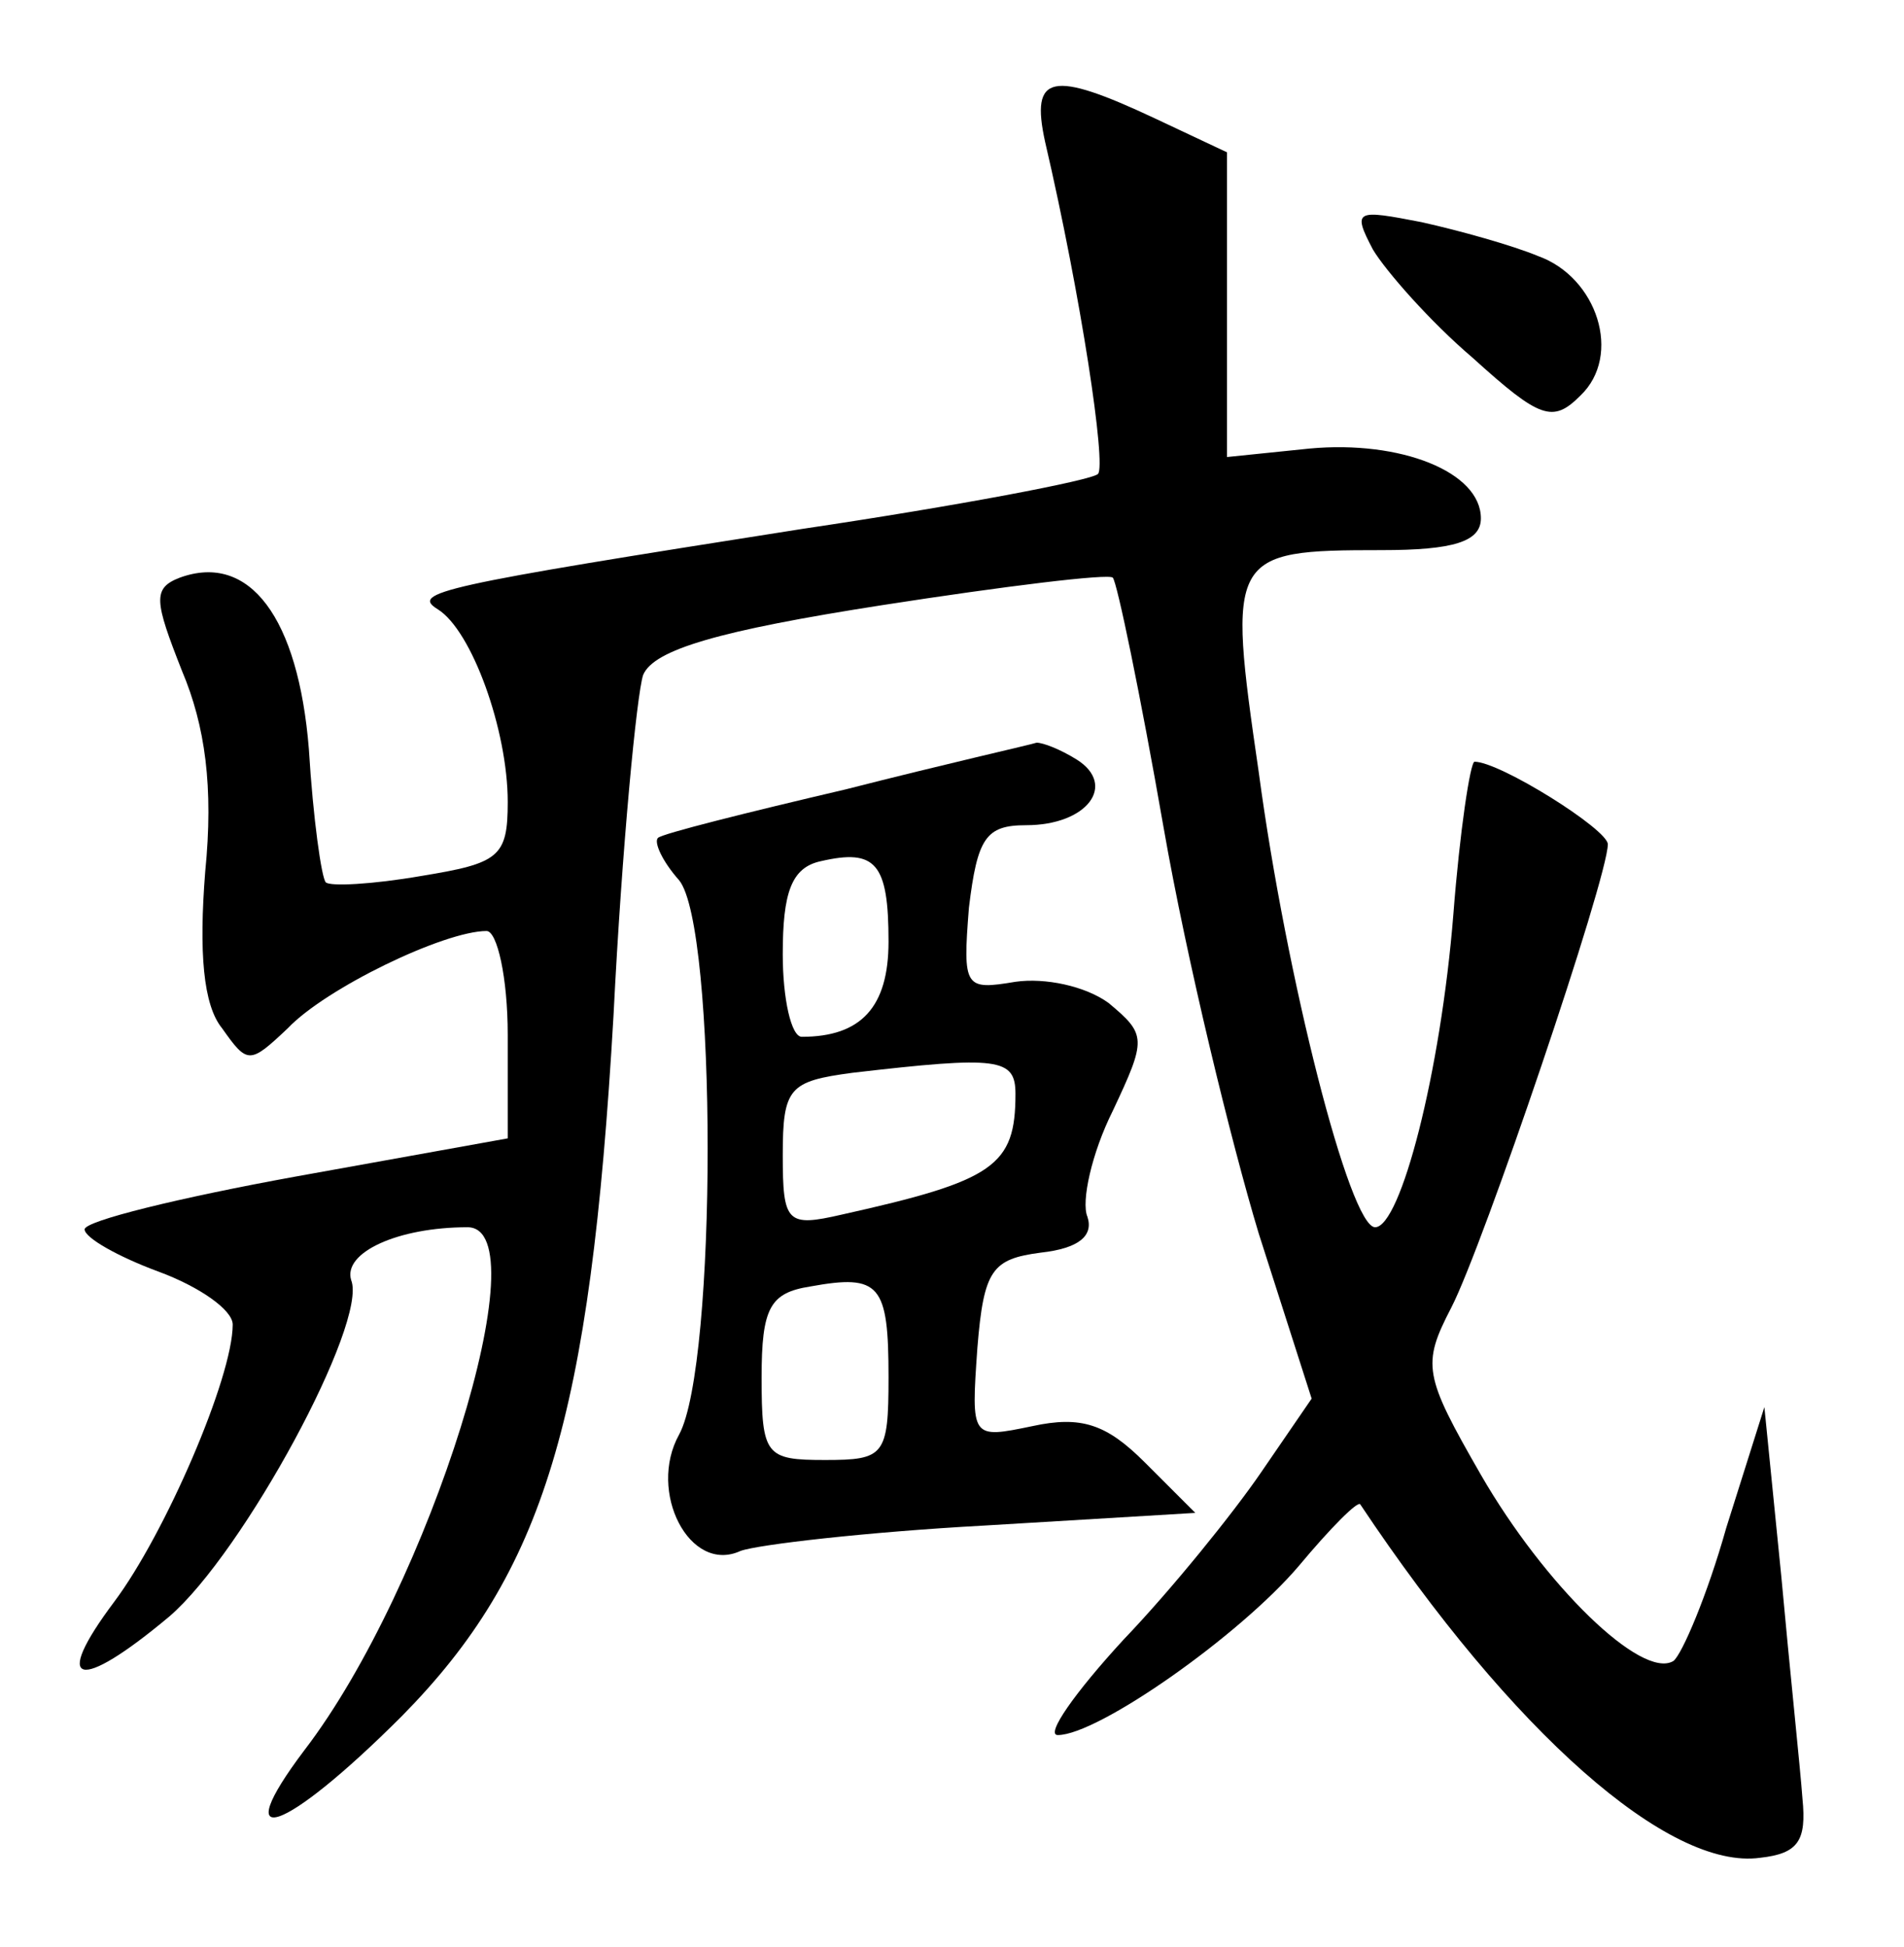 <?xml version="1.0" standalone="no"?>
<!DOCTYPE svg PUBLIC "-//W3C//DTD SVG 20010904//EN"
 "http://www.w3.org/TR/2001/REC-SVG-20010904/DTD/svg10.dtd">
<svg version="1.0" xmlns="http://www.w3.org/2000/svg"
 width="90pt" height="92pt" viewBox="0 0 90 92"
 preserveAspectRatio="xMidYMid meet">
<g transform="translate(0,92) scale(0.1,-0.1)"
fill="#000000" stroke="none">
<path d="M494 853 c17 -73 29 -153 25 -157 -3 -3 -66 -15 -140 -26 -172 -27
-185 -30 -172 -38 16 -10 33 -57 33 -91 0 -26 -4 -29 -41 -35 -23 -4 -43 -5
-45 -3 -2 2 -6 30 -8 63 -5 62 -28 93 -61 81 -13 -5 -12 -11 1 -44 11 -26 15
-55 11 -95 -3 -38 -1 -63 8 -74 12 -17 13 -17 31 0 18 19 74 46 94 46 5 0 10
-22 10 -49 l0 -49 -100 -18 c-55 -10 -100 -21 -100 -25 0 -4 16 -13 35 -20 19
-7 35 -18 35 -25 0 -25 -32 -99 -56 -131 -30 -40 -17 -43 26 -7 35 30 94 139
86 159 -4 13 22 25 55 25 35 0 -18 -170 -77 -247 -37 -49 -10 -40 46 16 67 68
89 140 100 331 4 80 11 152 14 161 5 12 36 21 113 33 58 9 107 15 109 13 2 -2
13 -55 24 -118 11 -63 32 -149 45 -192 l25 -78 -24 -35 c-13 -19 -42 -55 -65
-79 -23 -25 -37 -45 -31 -45 19 0 86 47 114 80 15 18 28 31 29 29 72 -108 146
-173 189 -167 18 2 22 8 20 28 -1 14 -6 61 -10 105 l-8 80 -18 -57 c-9 -32
-21 -60 -25 -63 -15 -9 -61 36 -91 88 -27 47 -28 52 -14 79 15 29 74 203 74
219 0 7 -51 39 -63 39 -2 0 -7 -33 -10 -72 -6 -75 -25 -148 -37 -148 -12 0
-42 118 -55 215 -15 103 -14 105 58 105 34 0 47 4 47 15 0 22 -38 37 -81 33
l-39 -4 0 72 0 72 -34 16 c-49 23 -59 21 -52 -11z"/>
<path d="M649 802 c6 -10 27 -34 47 -51 32 -29 38 -31 51 -18 20 19 8 56 -20
66 -12 5 -37 12 -55 16 -31 6 -33 6 -23 -13z"/>
<path d="M400 547 c-47 -11 -87 -21 -89 -23 -2 -2 2 -11 10 -20 18 -22 18
-229 0 -262 -15 -27 5 -66 29 -55 8 3 60 9 115 12 l100 6 -24 24 c-18 18 -30
22 -53 17 -29 -6 -29 -6 -26 37 3 37 7 42 30 45 18 2 25 8 22 17 -3 7 2 30 12
50 16 34 16 36 -2 51 -11 8 -30 12 -44 10 -24 -4 -25 -3 -22 35 4 33 8 39 27
39 29 0 43 19 24 31 -8 5 -16 8 -19 8 -3 -1 -43 -10 -90 -22z m20 -72 c0 -31
-13 -45 -41 -45 -5 0 -9 18 -9 39 0 29 4 41 18 44 26 6 32 -1 32 -38z m60 -72
c0 -34 -10 -41 -82 -57 -26 -6 -28 -4 -28 28 0 32 3 35 33 39 69 8 77 7 77
-10z m-60 -134 c0 -37 -2 -39 -30 -39 -28 0 -30 2 -30 39 0 33 4 40 23 43 33
6 37 1 37 -43z"/>
</g>
</svg>
